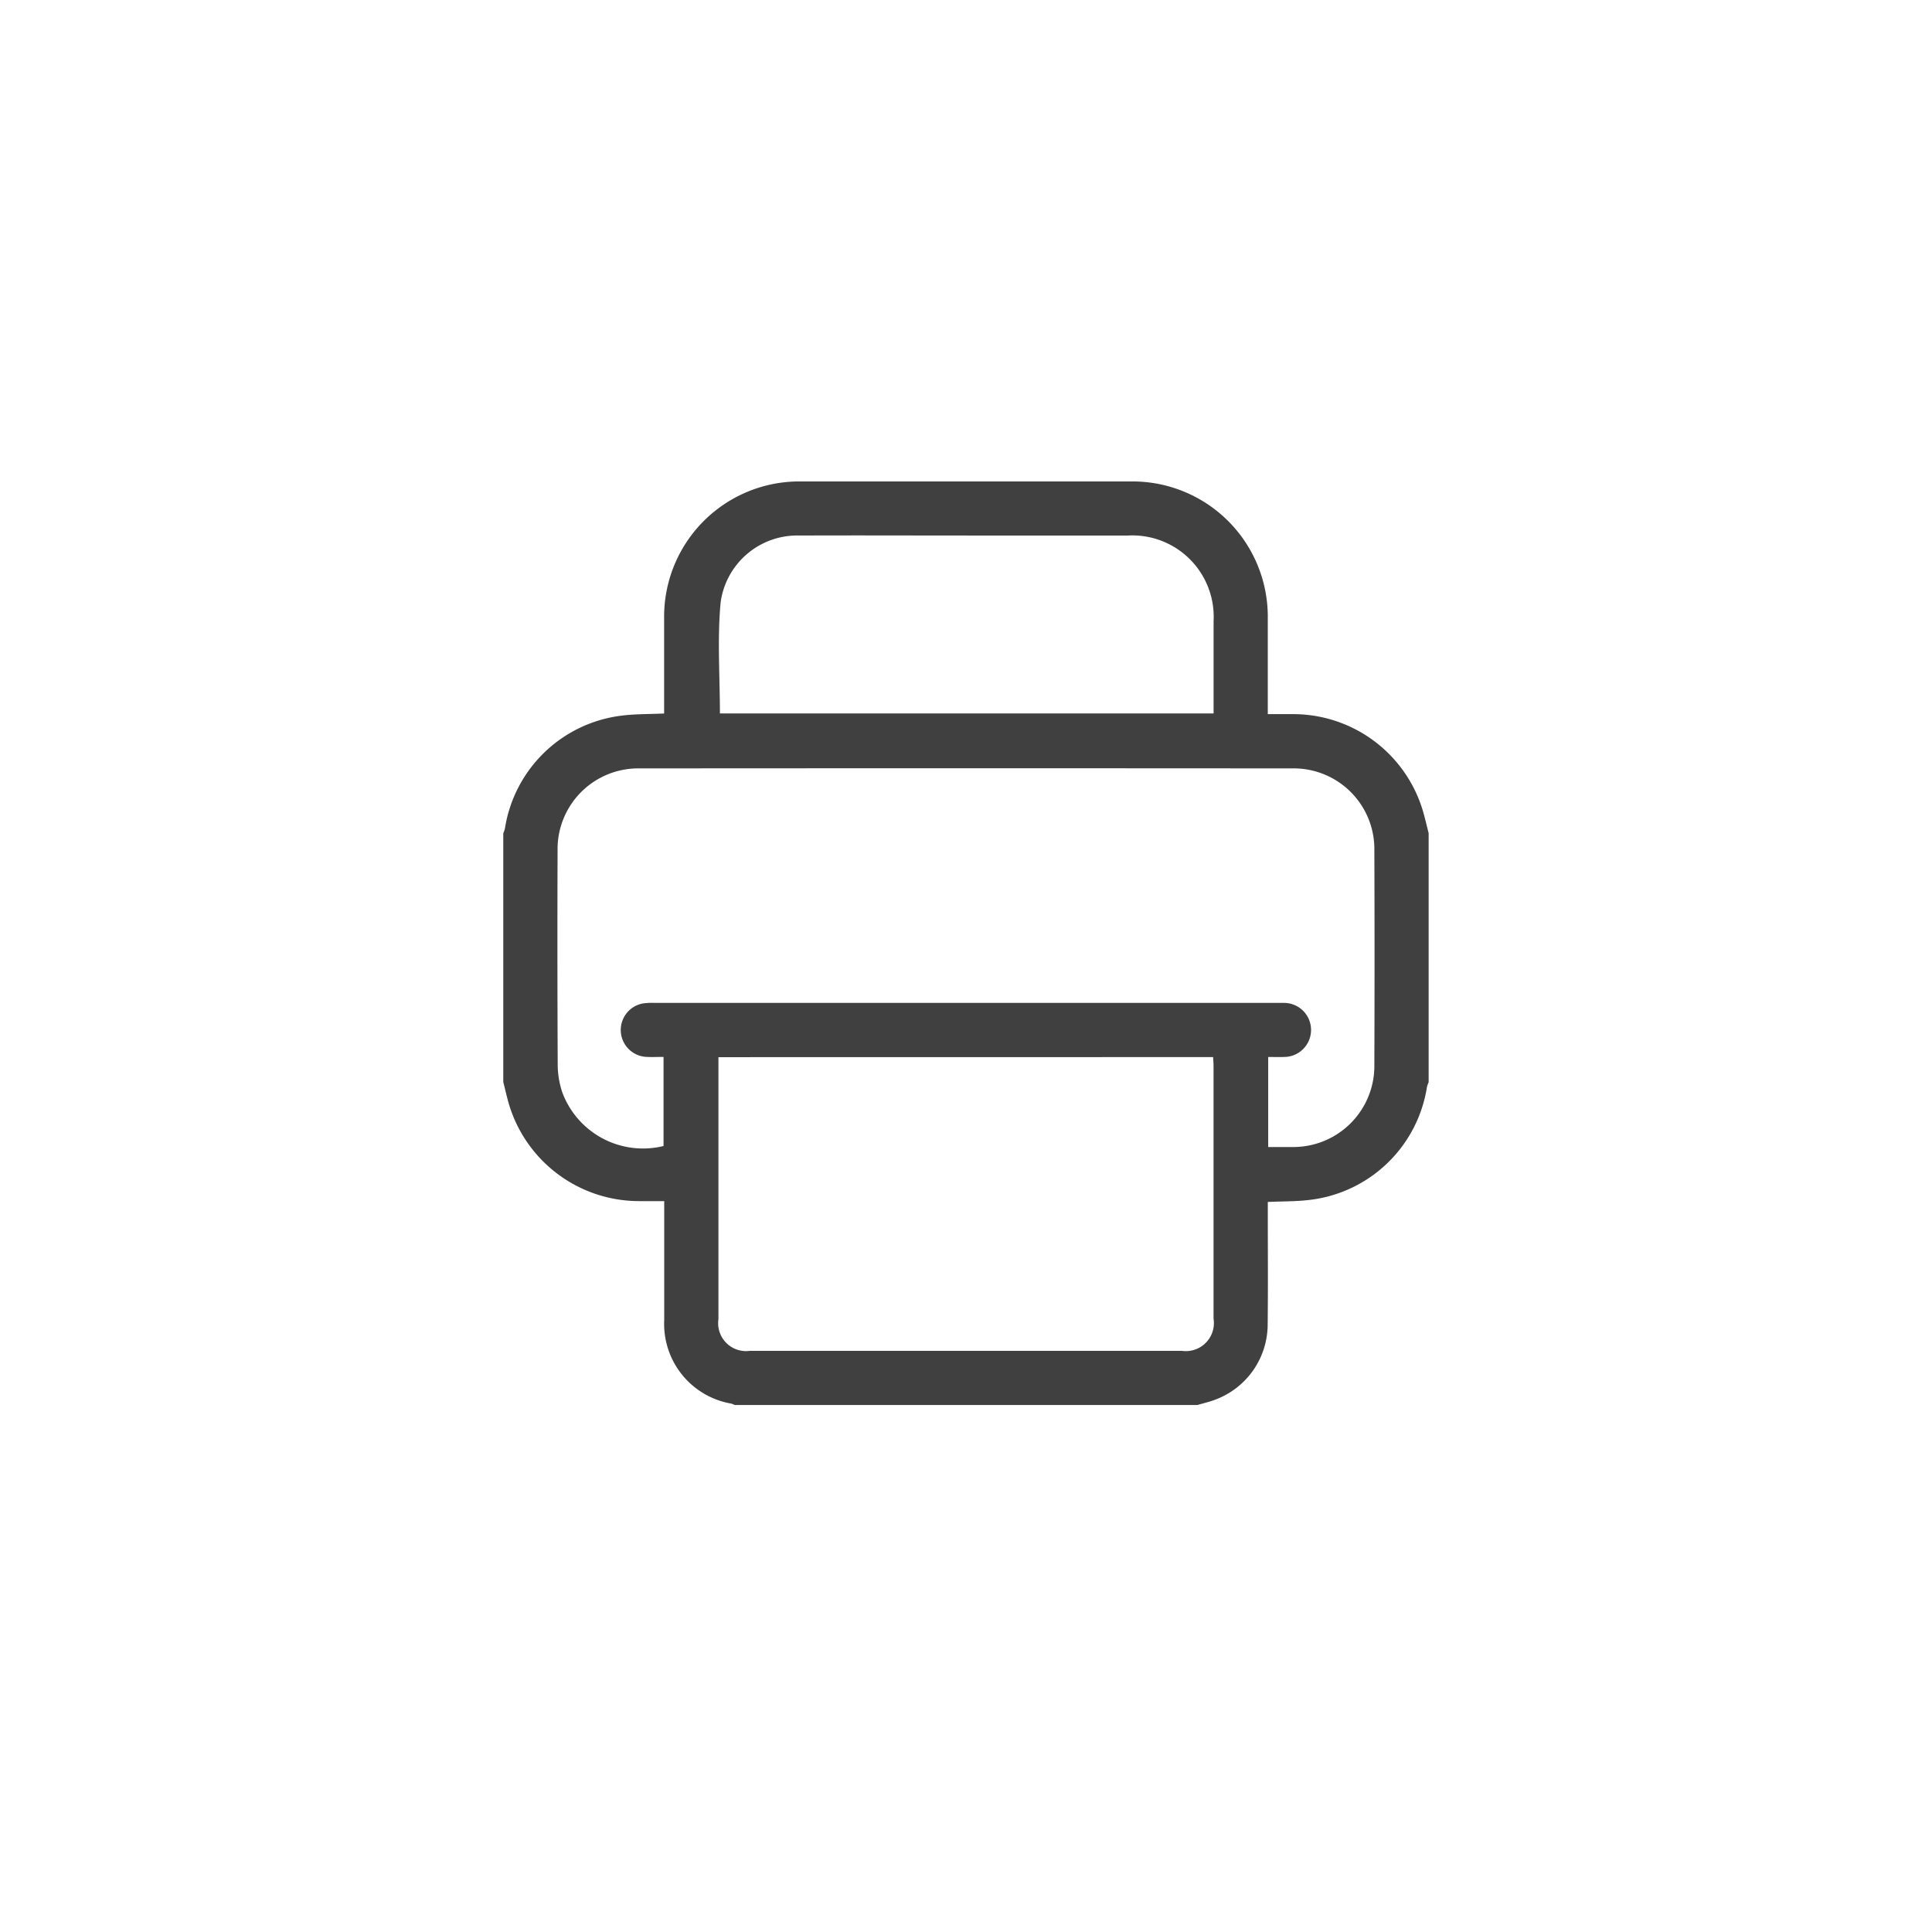 <svg xmlns="http://www.w3.org/2000/svg" xmlns:xlink="http://www.w3.org/1999/xlink" width="85" height="85" viewBox="0 0 85 85">
  <defs>
    <filter id="Ellipse_218" x="0" y="0" width="85" height="85" filterUnits="userSpaceOnUse">
      <feOffset dy="1" input="SourceAlpha"/>
      <feGaussianBlur stdDeviation="2.5" result="blur"/>
      <feFlood flood-opacity="0.161"/>
      <feComposite operator="in" in2="blur"/>
      <feComposite in="SourceGraphic"/>
    </filter>
  </defs>
  <g id="Group_11843" data-name="Group 11843" transform="translate(-1528.833 -300.325)">
    <g transform="matrix(1, 0, 0, 1, 1528.83, 300.33)" filter="url(#Ellipse_218)">
      <circle id="Ellipse_218-2" data-name="Ellipse 218" cx="35" cy="35" r="35" transform="translate(7.5 6.5)" fill="#fff"/>
    </g>
    <path id="Path_19612" data-name="Path 19612" d="M400.87,15.479V26.431a1.305,1.305,0,0,0-.075.216,5.919,5.919,0,0,1-5.082,4.952c-.623.083-1.258.07-1.919.1,0,.154,0,.3,0,.439,0,1.665.013,3.33-.006,4.995a3.541,3.541,0,0,1-2.377,3.29c-.234.083-.478.141-.718.21H370.339a.853.853,0,0,0-.144-.061,3.557,3.557,0,0,1-2.956-3.677q0-2.4,0-4.8v-.433c-.416,0-.773,0-1.13,0a5.978,5.978,0,0,1-5.751-4.44c-.071-.264-.131-.532-.2-.8V15.479a1.332,1.332,0,0,0,.074-.217,5.919,5.919,0,0,1,5.087-4.953c.622-.083,1.258-.07,1.916-.1,0-1.4,0-2.786,0-4.172A5.949,5.949,0,0,1,373.284,0Q380.516,0,387.748,0a5.951,5.951,0,0,1,6.045,6.031c0,1.256,0,2.512,0,3.768v.438c.427,0,.8,0,1.166,0a5.955,5.955,0,0,1,5.689,4.364c.081.289.148.582.222.872m-7.058,13.809c.376,0,.707,0,1.038,0a3.567,3.567,0,0,0,3.632-3.616q.017-4.721,0-9.442a3.549,3.549,0,0,0-3.6-3.6q-14.367-.011-28.735,0a3.55,3.55,0,0,0-3.6,3.608q-.016,4.721.006,9.441a3.906,3.906,0,0,0,.2,1.2,3.789,3.789,0,0,0,4.456,2.365V25.318c-.263,0-.5.011-.737,0a1.186,1.186,0,0,1-.183-2.35,2.61,2.61,0,0,1,.514-.026h27.423c.093,0,.186,0,.278,0a1.189,1.189,0,1,1,.008,2.378c-.233.009-.466,0-.7,0Zm-24.188-3.953v.425q0,5.553,0,11.106a1.227,1.227,0,0,0,1.389,1.389h18.994a1.235,1.235,0,0,0,1.4-1.417q0-5.553,0-11.106c0-.128-.011-.256-.018-.4Zm.064-15.122h21.721c0-1.375,0-2.722,0-4.068a3.579,3.579,0,0,0-3.766-3.76q-3.456,0-6.913,0c-2.516,0-5.032-.01-7.548,0a3.4,3.4,0,0,0-3.461,2.941c-.151,1.608-.032,3.24-.032,4.884" transform="translate(1190.817 321.507)" opacity="0.75"/>
  </g>
</svg>
